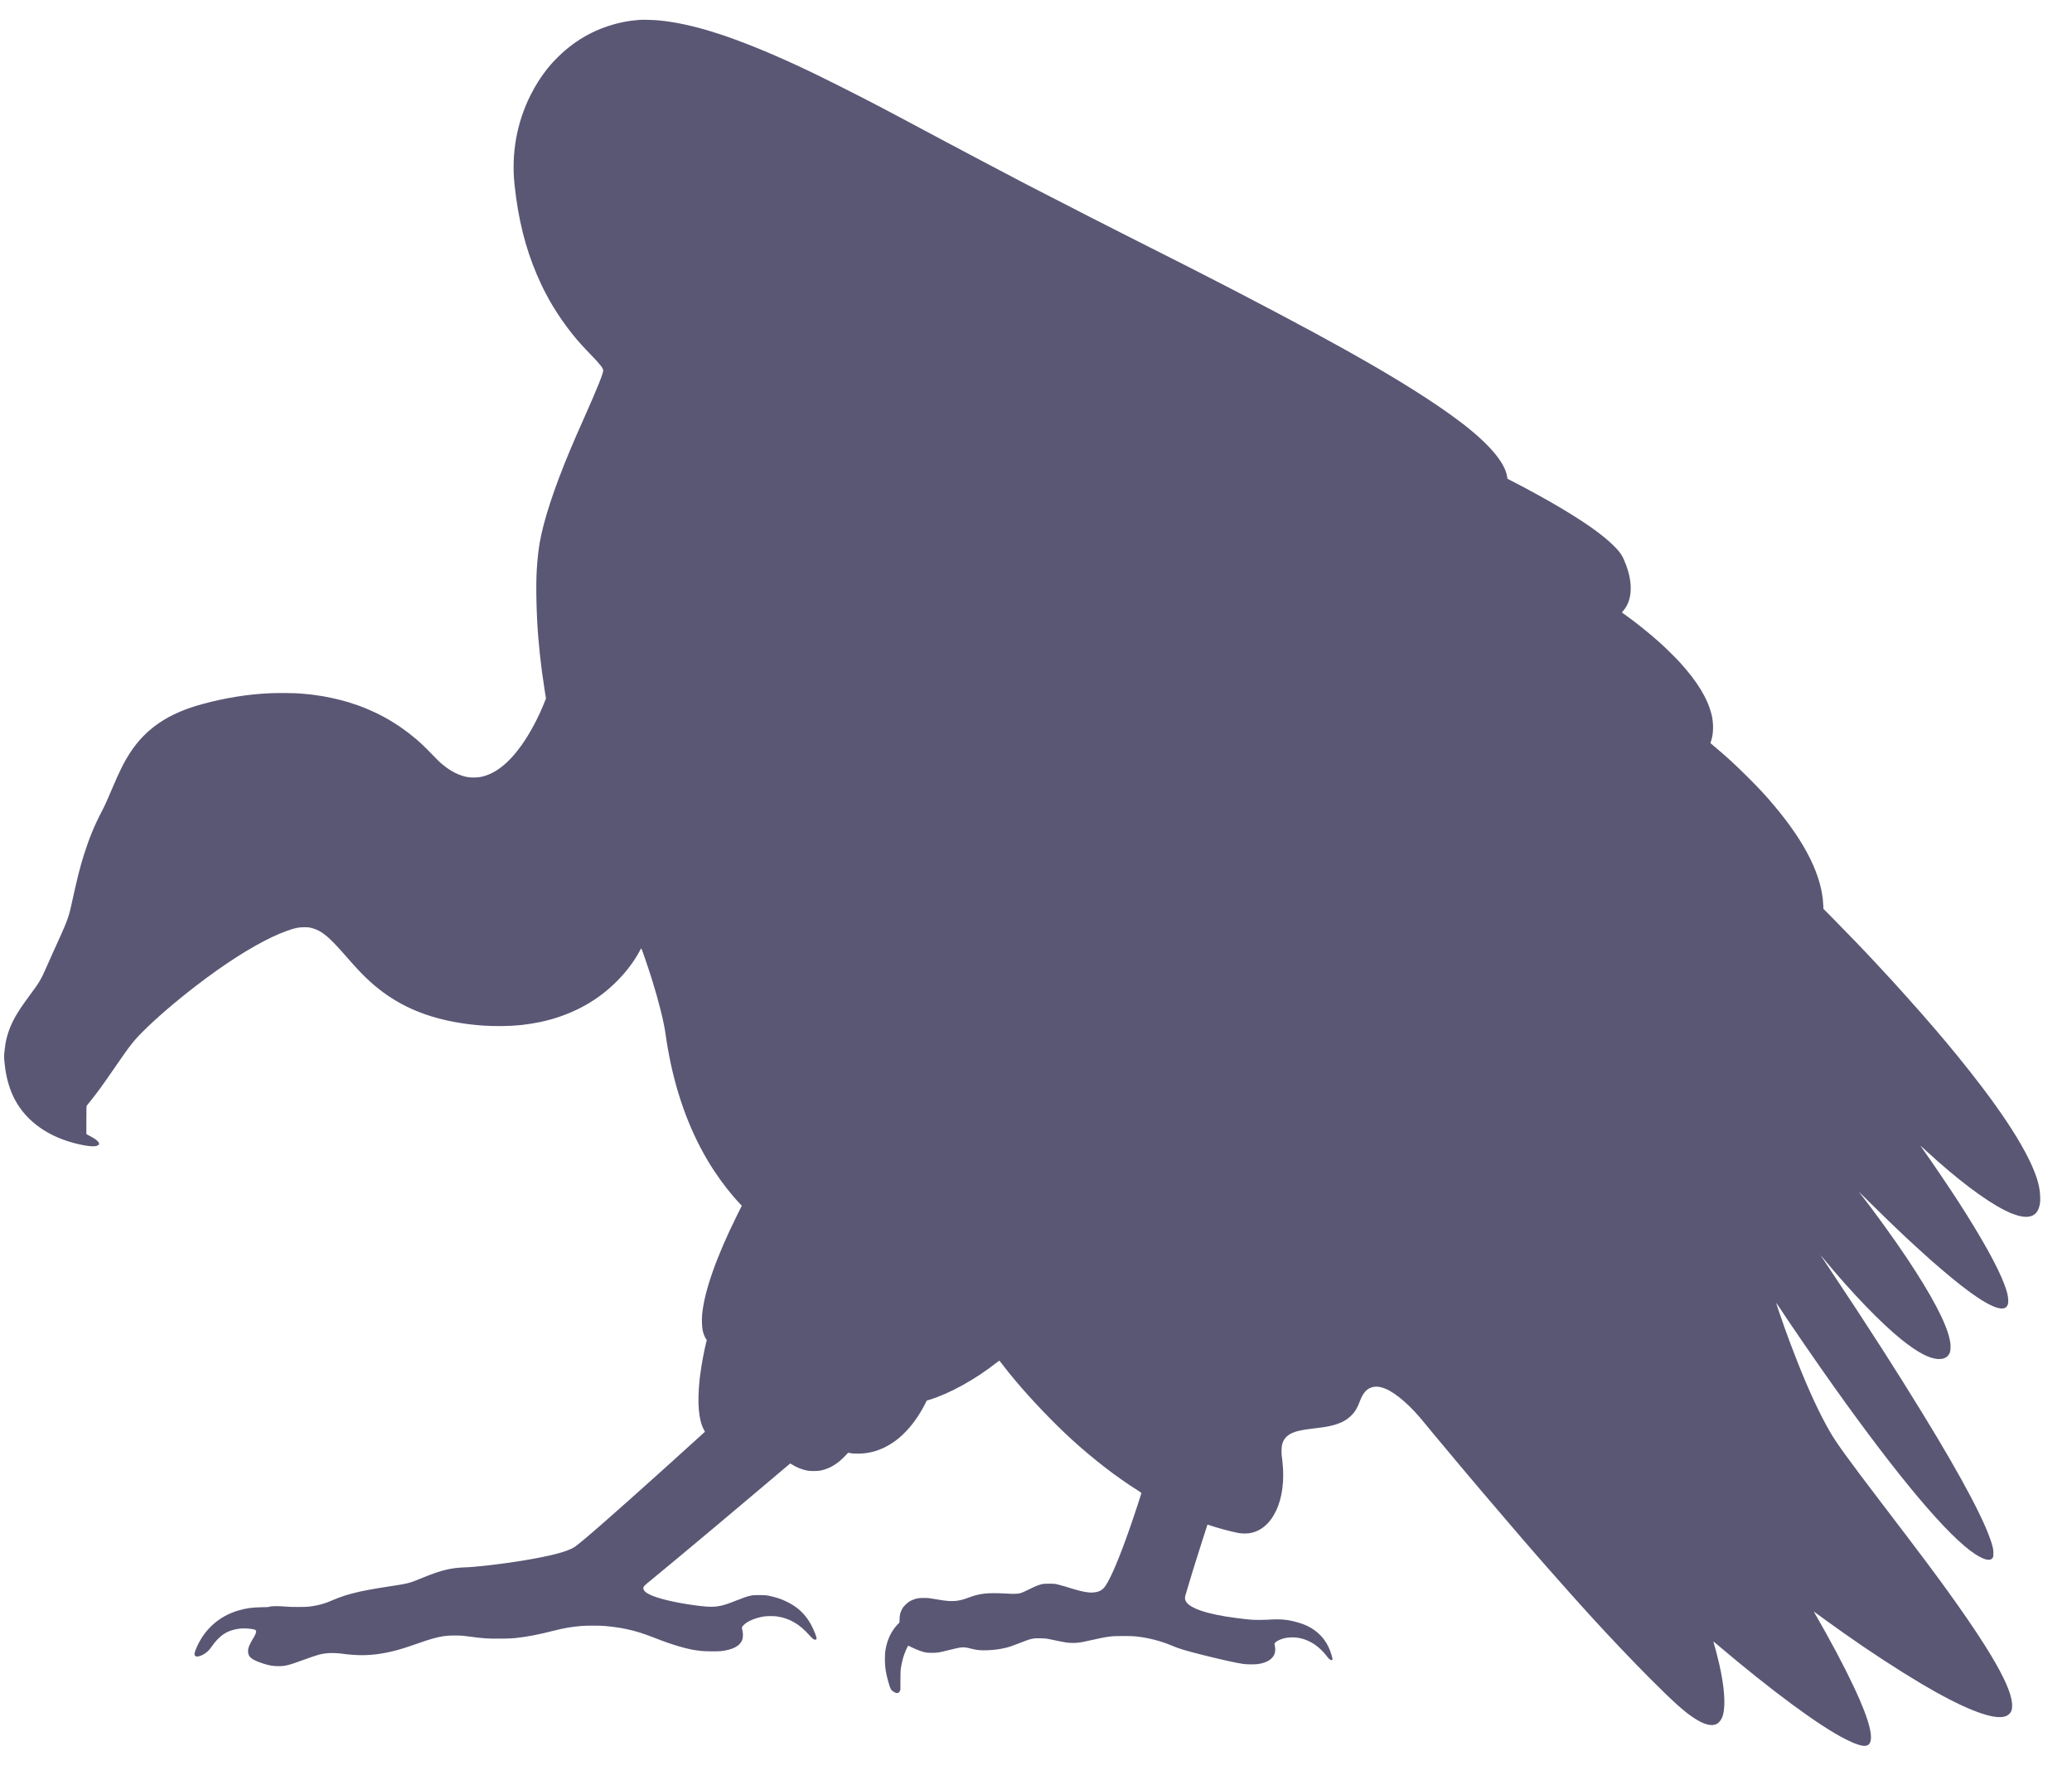 <?xml version="1.0" standalone="no"?>
<!DOCTYPE svg PUBLIC "-//W3C//DTD SVG 20010904//EN"
 "http://www.w3.org/TR/2001/REC-SVG-20010904/DTD/svg10.dtd">
<svg version="1.0" xmlns="http://www.w3.org/2000/svg"
 width="8000pt" height="6874pt" viewBox="0 0 8000 6874"
 preserveAspectRatio="xMidYMid meet">

<g transform="translate(0,6874) scale(0.1,-0.1)"
fill="#5a5775" stroke="none">
<path d="M24720 67974 c-19 -2 -91 -9 -160 -14 -236 -21 -471 -60 -715 -121
-932 -233 -1735 -703 -2415 -1415 -47 -49 -87 -91 -90 -94 -23 -21 -159 -183
-221 -260 -239 -302 -445 -627 -633 -1000 -533 -1057 -748 -2257 -620 -3460
140 -1323 414 -2426 864 -3480 80 -188 253 -561 270 -585 4 -5 34 -62 66 -125
339 -669 902 -1475 1409 -2020 29 -30 85 -91 125 -135 41 -44 127 -134 191
-200 380 -392 499 -543 499 -633 0 -114 -236 -702 -710 -1767 -299 -672 -417
-942 -577 -1325 -617 -1474 -1022 -2714 -1169 -3579 -47 -276 -84 -620 -109
-1016 -40 -622 -14 -1765 60 -2640 34 -404 78 -822 121 -1150 13 -104 26 -206
29 -225 17 -129 72 -504 105 -713 l40 -248 -50 -127 c-225 -579 -565 -1218
-888 -1672 -508 -713 -1025 -1117 -1576 -1231 -145 -30 -400 -31 -541 -2 -305
64 -602 211 -885 438 -153 122 -204 171 -416 391 -272 283 -469 473 -654 631
-770 655 -1635 1128 -2609 1424 -406 123 -897 228 -1331 284 -69 8 -138 17
-155 20 -16 2 -91 9 -165 15 -74 6 -180 15 -235 21 -169 17 -837 23 -1135 10
-859 -36 -1759 -181 -2655 -427 -1296 -356 -2154 -938 -2767 -1879 -226 -346
-402 -699 -698 -1400 -169 -399 -284 -655 -361 -800 -316 -602 -508 -1066
-724 -1750 -151 -479 -262 -925 -481 -1925 -110 -503 -153 -614 -719 -1855
-73 -159 -185 -411 -250 -560 -206 -469 -264 -567 -657 -1097 -289 -392 -428
-601 -563 -846 -205 -375 -335 -771 -374 -1147 -7 -60 -16 -140 -22 -177 -12
-87 -12 -271 1 -356 5 -37 14 -116 20 -177 38 -372 150 -795 299 -1125 403
-888 1216 -1532 2317 -1835 468 -129 824 -172 950 -116 64 28 81 55 64 105
-16 48 -120 142 -217 195 -43 24 -121 66 -173 95 l-95 51 0 541 c1 522 1 541
20 566 11 14 74 93 141 174 240 296 485 633 918 1264 593 866 733 1046 1090
1404 505 507 1246 1147 2031 1752 323 249 555 421 875 647 997 705 1959 1248
2650 1495 320 115 458 145 680 146 173 1 224 -6 365 -51 344 -108 618 -341
1231 -1043 468 -537 693 -772 984 -1033 835 -748 1792 -1224 2975 -1481 313
-68 754 -137 1025 -161 41 -4 91 -8 110 -11 19 -2 136 -11 260 -20 401 -28
995 -21 1360 17 52 5 118 12 145 15 153 16 501 72 670 109 1041 225 1942 667
2680 1317 486 428 899 940 1165 1446 24 45 46 82 50 82 13 0 270 -752 420
-1230 255 -814 458 -1634 520 -2100 41 -311 130 -812 205 -1155 342 -1565 898
-2936 1663 -4100 308 -470 677 -940 1009 -1287 l64 -67 -178 -358 c-798 -1604
-1272 -2949 -1354 -3845 -17 -186 -7 -476 20 -608 26 -123 67 -231 121 -317
l38 -61 -28 -114 c-72 -284 -178 -855 -220 -1188 -6 -47 -13 -96 -15 -110 -2
-14 -9 -70 -14 -125 -94 -905 -38 -1546 169 -1932 l38 -71 -191 -174 c-385
-349 -538 -488 -782 -708 -137 -124 -271 -246 -299 -271 -239 -216 -390 -352
-436 -393 -30 -27 -224 -200 -430 -385 -206 -186 -415 -373 -465 -417 -49 -45
-162 -145 -250 -224 -214 -191 -620 -551 -830 -735 -93 -82 -242 -213 -330
-290 -474 -416 -899 -772 -1017 -851 -265 -177 -913 -348 -2003 -528 -333 -55
-947 -141 -1225 -171 -19 -2 -75 -9 -125 -14 -409 -46 -682 -70 -890 -76 -531
-18 -912 -109 -1575 -380 -617 -252 -532 -231 -1560 -390 -91 -14 -174 -27
-185 -29 -11 -2 -54 -9 -95 -16 -131 -21 -501 -91 -615 -116 -457 -103 -757
-198 -1104 -349 -201 -88 -388 -148 -569 -185 -283 -57 -368 -64 -717 -64
-176 0 -352 3 -392 7 -349 32 -635 33 -728 2 -40 -14 -99 -17 -305 -20 -361
-4 -618 -40 -917 -131 -700 -212 -1246 -684 -1557 -1346 -119 -253 -141 -351
-92 -397 50 -47 144 -37 281 31 140 69 250 167 346 306 308 451 618 654 1093
712 142 18 398 4 547 -29 125 -28 118 -110 -31 -356 -144 -238 -193 -363 -193
-490 -1 -218 130 -325 583 -474 224 -74 382 -101 588 -101 259 -1 388 31 931
229 590 215 724 252 981 273 133 11 391 2 515 -17 272 -42 679 -68 915 -60
574 20 1114 130 1791 366 566 197 674 233 823 273 351 96 520 120 856 120 173
0 283 -5 375 -17 582 -76 538 -71 820 -93 261 -20 904 -14 1135 10 463 50 861
126 1495 286 416 105 650 145 1060 182 181 17 740 16 910 0 356 -35 570 -66
816 -117 381 -80 660 -168 1174 -370 628 -247 1232 -421 1590 -460 33 -4 89
-11 125 -16 111 -17 634 -23 761 -10 475 51 755 201 841 451 31 91 31 252 -1
365 -26 97 -23 113 46 186 143 153 464 289 803 340 113 16 373 17 485 0 488
-71 876 -296 1258 -730 140 -158 216 -202 263 -150 18 20 18 23 1 87 -45 169
-183 465 -298 637 -217 324 -476 547 -844 725 -182 88 -311 136 -499 184 -241
62 -308 71 -561 71 -202 0 -243 -3 -334 -23 -153 -34 -265 -72 -580 -198 -634
-255 -822 -276 -1581 -173 -761 103 -1422 261 -1735 414 -165 81 -245 161
-245 245 0 67 27 95 305 320 293 237 1699 1408 2475 2060 69 58 240 202 380
320 348 292 492 414 1180 994 52 44 136 114 185 156 423 357 714 603 899 760
120 102 226 191 236 198 16 11 26 8 82 -31 146 -100 391 -199 582 -235 138
-26 419 -22 546 7 344 80 629 253 920 559 l117 124 99 -18 c73 -13 148 -17
289 -17 469 2 906 139 1317 413 172 114 272 196 432 350 320 310 592 688 836
1161 l64 126 91 27 c786 238 1797 797 2618 1449 74 59 90 68 101 56 7 -8 66
-84 132 -169 168 -218 214 -276 459 -570 611 -733 1500 -1663 2200 -2301 838
-763 1732 -1453 2553 -1968 72 -46 132 -90 132 -97 0 -18 -253 -790 -350
-1069 -21 -60 -72 -207 -113 -325 -369 -1060 -699 -1846 -915 -2174 -123 -186
-255 -257 -507 -272 -173 -11 -408 33 -775 145 -91 28 -230 70 -310 95 -80 24
-199 57 -265 72 -112 27 -133 29 -330 29 -195 -1 -217 -3 -310 -27 -132 -35
-228 -75 -480 -200 -115 -57 -241 -114 -280 -127 -127 -41 -245 -47 -601 -27
-719 39 -1008 7 -1449 -161 -378 -145 -634 -164 -1105 -82 -413 71 -419 72
-600 73 -195 1 -286 -13 -420 -65 -122 -47 -198 -97 -301 -199 -82 -82 -102
-108 -142 -190 -63 -129 -77 -191 -84 -355 l-6 -140 -87 -92 c-220 -231 -384
-573 -444 -928 -26 -152 -31 -223 -30 -425 2 -288 38 -519 129 -835 87 -300
104 -330 219 -399 112 -67 183 -58 226 29 l25 50 1 365 c0 288 4 388 17 473
21 136 52 277 83 389 53 184 179 478 206 478 6 0 30 -11 52 -24 70 -41 326
-152 426 -184 180 -59 229 -67 430 -67 223 1 265 7 699 116 471 118 519 121
813 45 215 -55 374 -71 608 -63 276 11 490 38 715 92 157 37 281 79 560 190
424 169 518 190 815 182 173 -5 214 -10 365 -42 598 -127 682 -140 890 -138
188 1 266 14 690 108 651 145 759 159 1220 159 269 1 388 -3 515 -17 474 -51
958 -176 1392 -361 264 -112 510 -186 1163 -351 700 -176 1343 -319 1581 -350
142 -19 439 -21 553 -5 243 34 421 108 537 224 85 85 120 154 136 266 10 69 9
96 -6 190 l-18 109 21 29 c44 63 194 139 341 175 108 27 192 37 311 38 242 3
454 -48 684 -161 252 -125 478 -321 689 -598 81 -107 160 -148 190 -100 19 31
-57 282 -143 472 -188 416 -544 737 -1002 904 -178 65 -486 143 -619 156 -30
3 -102 11 -160 17 -100 11 -415 7 -580 -8 -36 -3 -177 -6 -315 -7 -265 -1
-385 9 -905 75 -1100 140 -1807 378 -1940 655 -35 72 -37 128 -6 236 132 461
437 1450 646 2093 32 99 91 280 130 402 l71 222 57 -20 c297 -103 840 -250
1122 -304 131 -25 317 -30 436 -11 440 67 792 363 1033 866 241 505 327 1170
246 1905 -9 77 -20 167 -25 200 -16 96 -12 335 6 423 53 258 215 422 513 522
109 37 343 83 526 105 497 58 691 88 880 134 329 81 558 197 745 377 152 146
242 293 334 539 136 368 294 536 546 581 128 22 265 1 436 -67 432 -174 1001
-674 1549 -1359 55 -69 212 -260 350 -425 633 -758 877 -1050 980 -1171 60
-72 178 -211 260 -309 83 -98 229 -272 325 -385 96 -114 245 -289 330 -390
327 -385 1243 -1458 1500 -1755 99 -114 237 -274 353 -407 28 -34 90 -104 137
-158 290 -330 420 -478 455 -520 69 -82 611 -694 849 -959 61 -69 154 -172
206 -231 254 -284 445 -495 541 -600 58 -63 208 -227 334 -365 552 -605 1460
-1558 2021 -2120 947 -949 1342 -1305 1734 -1564 386 -255 675 -332 875 -235
111 55 208 191 250 354 105 401 53 1092 -146 1965 -58 254 -159 643 -213 820
-9 28 -16 51 -16 53 0 1 64 -52 143 -118 2111 -1792 3940 -3142 4952 -3655
366 -186 631 -275 776 -262 349 31 278 629 -209 1757 -293 679 -742 1572
-1277 2535 -229 412 -213 382 -343 610 -162 280 -168 291 -152 279 126 -96
743 -540 1160 -835 954 -676 2082 -1412 2965 -1937 1562 -928 2678 -1380 3181
-1289 108 20 184 59 244 124 69 75 92 141 98 280 29 684 -819 2169 -2761 4830
-285 391 -688 930 -1206 1613 -410 541 -393 519 -1191 1565 -1179 1546 -1628
2168 -1872 2590 -396 684 -822 1599 -1250 2685 -190 479 -352 912 -500 1325
-146 409 -337 975 -330 975 4 0 51 -67 104 -148 472 -718 1450 -2140 2115
-3075 2514 -3534 4416 -5791 5458 -6477 214 -140 405 -222 522 -222 83 1 126
22 161 81 26 44 27 52 26 176 0 105 -5 150 -26 235 -207 831 -1116 2563 -2705
5155 -282 460 -571 927 -753 1215 -355 563 -694 1097 -818 1290 -808 1253
-1172 1809 -1918 2928 -254 380 -461 692 -459 692 2 0 65 -75 141 -167 1079
-1304 2209 -2476 2999 -3108 597 -478 1052 -722 1385 -744 229 -14 376 53 455
209 35 68 46 135 45 261 0 129 -4 161 -37 309 -140 637 -700 1696 -1646 3115
-495 742 -1302 1858 -1826 2525 -46 59 -68 79 344 -328 199 -197 488 -481 645
-632 156 -151 300 -291 320 -310 20 -19 114 -109 210 -200 96 -91 220 -208
275 -260 55 -52 206 -191 335 -309 129 -118 262 -239 296 -270 439 -404 1067
-938 1496 -1274 963 -751 1567 -1032 1753 -815 54 64 69 128 62 268 -8 167
-45 315 -148 591 -258 690 -874 1798 -1794 3224 -323 501 -1025 1536 -1345
1985 -53 74 -100 142 -105 149 -5 8 104 -88 241 -215 1176 -1082 2257 -1898
3015 -2278 197 -99 237 -116 418 -177 507 -172 822 -60 919 326 32 124 37 178
34 345 -7 386 -106 754 -341 1273 -278 615 -761 1412 -1369 2261 -63 88 -141
197 -172 241 -140 195 -589 786 -795 1045 -28 36 -123 155 -211 265 -495 623
-986 1209 -1674 1995 -227 260 -936 1053 -1036 1160 -28 30 -78 85 -110 121
-33 36 -167 181 -299 323 -132 142 -276 298 -320 346 -372 404 -1132 1195
-1696 1765 l-347 350 -6 145 c-46 1105 -662 2366 -1857 3795 -360 431 -601
691 -1079 1167 -467 465 -798 769 -1247 1145 -95 79 -173 146 -173 148 0 3 11
39 25 82 56 170 78 330 76 542 -2 173 -20 328 -57 476 -158 635 -550 1278
-1243 2038 -143 156 -574 580 -761 747 -409 367 -1011 847 -1370 1095 -47 32
-87 60 -89 61 -2 2 23 34 55 71 101 119 167 238 218 395 120 369 83 850 -106
1357 -135 364 -213 486 -473 747 -402 403 -1029 854 -1990 1431 -527 317
-1318 754 -1941 1072 l-181 93 -12 80 c-86 559 -723 1300 -1851 2149 -975 735
-2385 1623 -4125 2599 -121 68 -249 140 -285 160 -707 396 -1569 863 -2510
1360 -102 54 -309 163 -460 242 -237 126 -559 294 -1035 543 -66 34 -192 100
-280 145 -88 45 -209 108 -270 140 -99 52 -463 239 -1105 567 -124 64 -315
162 -425 218 -223 114 -866 439 -1890 955 -374 189 -684 346 -690 350 -5 4
-266 137 -580 295 -313 158 -624 316 -690 350 -66 34 -196 102 -290 150 -93
48 -233 120 -310 160 -161 83 -459 236 -820 420 -137 70 -299 153 -360 185
-60 32 -218 113 -350 180 -132 67 -253 130 -270 140 -16 9 -115 61 -220 115
-104 54 -194 101 -200 105 -5 4 -53 29 -105 56 -86 43 -642 336 -830 436 -41
22 -284 151 -540 285 -496 262 -827 437 -1165 618 -115 62 -291 155 -390 208
-151 79 -508 270 -800 427 -385 207 -790 422 -1270 675 -529 278 -1157 599
-1805 923 -716 358 -1024 508 -1500 727 -2336 1077 -4017 1621 -5375 1741
-168 15 -596 26 -675 18z"/>
</g>
</svg>
